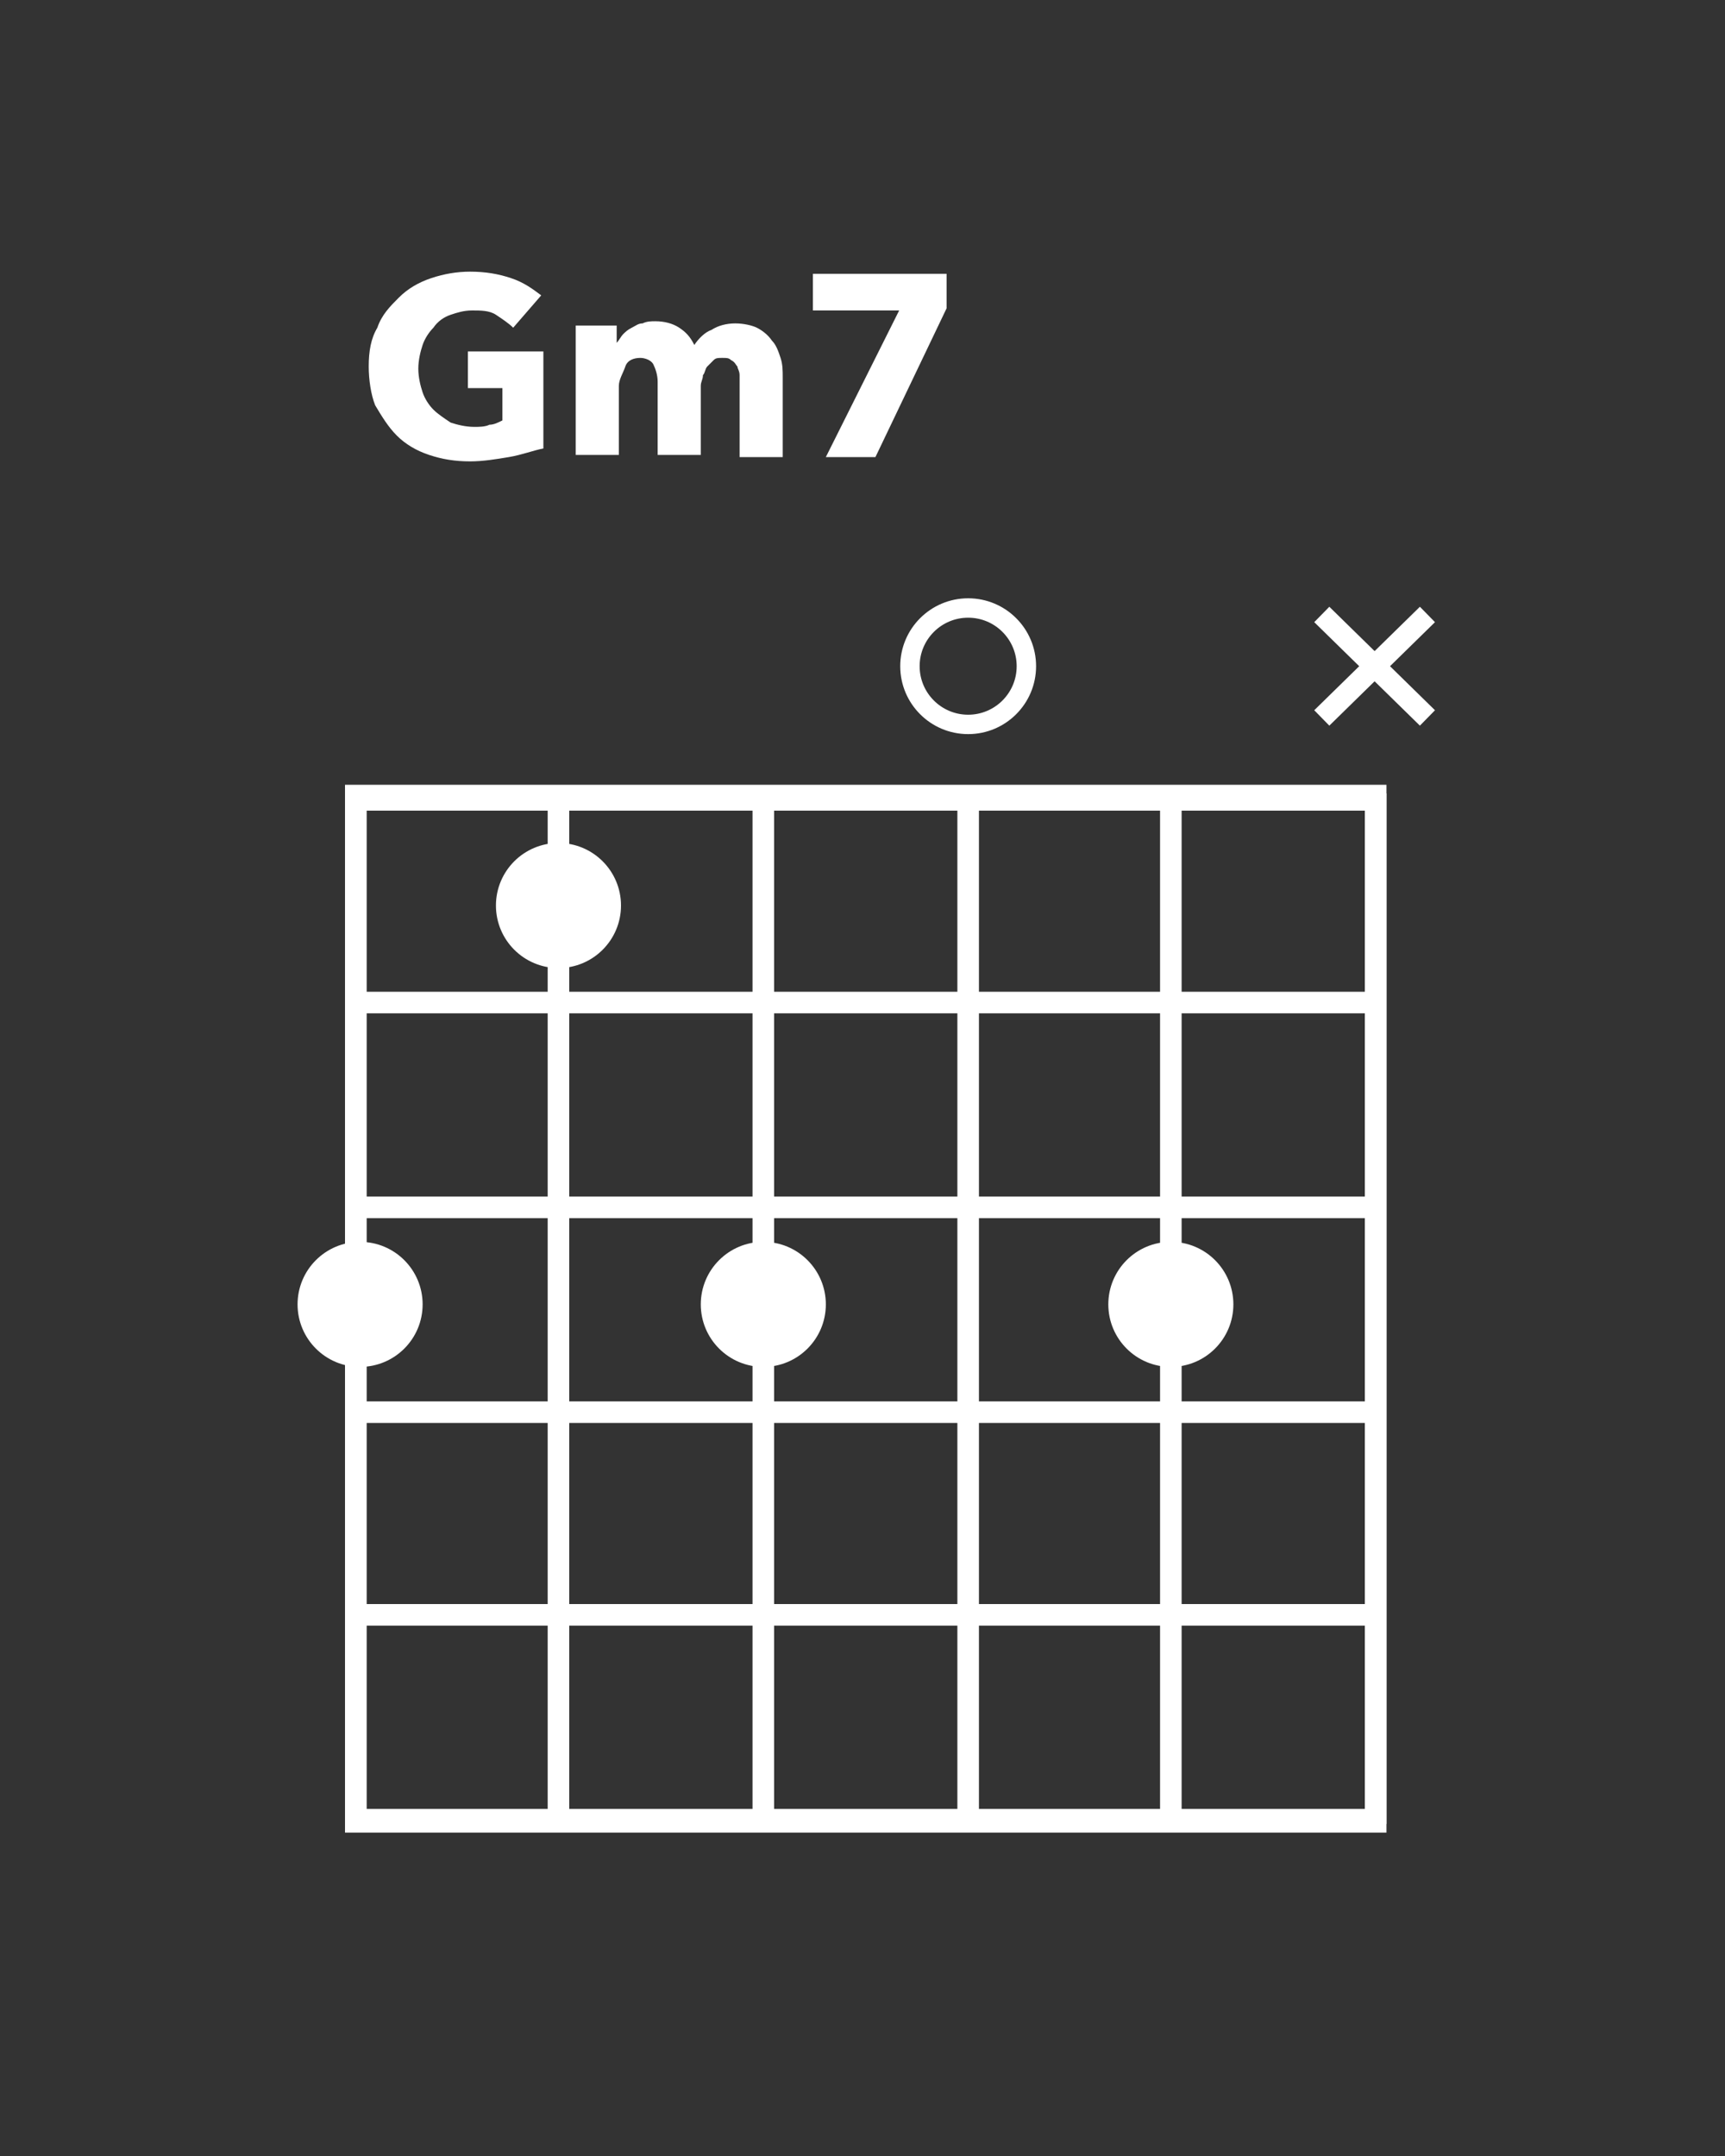 <?xml version="1.0" encoding="utf-8"?>
<!-- Generator: Adobe Illustrator 21.1.0, SVG Export Plug-In . SVG Version: 6.00 Build 0)  -->
<svg version="1.1" xmlns="http://www.w3.org/2000/svg" xmlns:xlink="http://www.w3.org/1999/xlink" x="0px" y="0px"
	 viewBox="0 0 80 100" style="enable-background:new 0 0 80 100;" xml:space="preserve">
<rect x="0" y="0" width="80" height="100" fill="#333333" stroke="none"/>
<style type="text/css">
	.st0{fill:none;stroke:#FFFFFF;stroke-miterlimit:10;}
	.st1{fill:none;stroke:#FFFFFF;stroke-width:0.9;stroke-miterlimit:10;}
	.st2{fill:#FFFFFF;stroke:#FFFFFF;stroke-miterlimit:10;}
	.st3{fill:#FFFFFF;}
</style>
<g id="Layer_3">
</g>
<g id="Layer_1">
	<g>
		<rect x="16.5" y="36.9" class="st0" width="47.3" height="47.6"/>
		<line class="st0" x1="25.9" y1="36.8" x2="25.9" y2="84.6"/>
		<line class="st0" x1="16.5" y1="36.8" x2="16.5" y2="84.6"/>
		<line class="st0" x1="63.8" y1="36.8" x2="63.8" y2="84.6"/>
		<line class="st0" x1="44.9" y1="36.8" x2="44.9" y2="84.6"/>
		<line class="st0" x1="35.4" y1="36.8" x2="35.4" y2="84.6"/>
		<line class="st0" x1="54.3" y1="36.8" x2="54.3" y2="84.6"/>
		<line class="st0" x1="64" y1="46.5" x2="16.2" y2="46.5"/>
		<line class="st0" x1="64" y1="37.1" x2="16.2" y2="37.1"/>
		<line class="st0" x1="64" y1="84.4" x2="16.2" y2="84.4"/>
		<line class="st0" x1="64" y1="65.5" x2="16.2" y2="65.5"/>
		<line class="st0" x1="64" y1="56" x2="16.2" y2="56"/>
		<line class="st0" x1="64" y1="74.9" x2="16.2" y2="74.9"/>
	</g>
	<circle class="st1" cx="44.9" cy="30.9" r="2.7"/>
	<circle class="st2" cx="54.3" cy="60.5" r="2.4"/>
	<g>
		<circle class="st2" cx="35.4" cy="60.5" r="2.4"/>
	</g>
	<g>
		<circle class="st2" cx="25.9" cy="42" r="2.4"/>
	</g>
	<g>
		<circle class="st2" cx="16.7" cy="60.5" r="2.4"/>
	</g>
	<g>
		<path class="st3" d="M23.6,21.2c-0.6,0.1-1.2,0.2-1.8,0.2c-0.7,0-1.3-0.1-1.9-0.3c-0.6-0.2-1.1-0.5-1.5-0.9s-0.7-0.9-1-1.4
			c-0.2-0.5-0.3-1.2-0.3-1.8c0-0.7,0.1-1.3,0.4-1.8c0.2-0.6,0.6-1,1-1.4c0.4-0.4,0.9-0.7,1.5-0.9c0.6-0.2,1.2-0.3,1.8-0.3
			c0.7,0,1.3,0.1,1.9,0.3s1,0.5,1.4,0.8l-1.3,1.5c-0.2-0.2-0.5-0.4-0.8-0.6s-0.7-0.2-1.1-0.2c-0.4,0-0.7,0.1-1,0.2
			c-0.3,0.1-0.6,0.3-0.8,0.6c-0.2,0.2-0.4,0.5-0.5,0.8c-0.1,0.3-0.2,0.7-0.2,1.1c0,0.4,0.1,0.8,0.2,1.1c0.1,0.3,0.3,0.6,0.5,0.8
			s0.5,0.4,0.8,0.6c0.3,0.1,0.7,0.2,1.1,0.2c0.2,0,0.5,0,0.7-0.1c0.2,0,0.4-0.1,0.6-0.2v-1.5h-1.6v-1.7h3.5v4.5
			C24.7,20.9,24.2,21.1,23.6,21.2z"/>
		<path class="st3" d="M34.3,21.2v-3.3c0-0.2,0-0.3,0-0.5c0-0.2-0.1-0.3-0.1-0.4c-0.1-0.1-0.1-0.2-0.3-0.3c-0.1-0.1-0.2-0.1-0.4-0.1
			c-0.2,0-0.3,0-0.4,0.1s-0.2,0.2-0.3,0.3s-0.1,0.3-0.2,0.4c0,0.2-0.1,0.3-0.1,0.5v3.2h-2v-3.4c0-0.3-0.1-0.6-0.2-0.8
			c-0.1-0.2-0.4-0.3-0.6-0.3c-0.3,0-0.6,0.1-0.7,0.4s-0.3,0.6-0.3,0.9v3.2h-2v-6h1.9v0.8h0c0.1-0.1,0.2-0.3,0.3-0.4s0.2-0.2,0.4-0.3
			c0.2-0.1,0.3-0.2,0.5-0.2c0.2-0.1,0.4-0.1,0.6-0.1c0.4,0,0.8,0.1,1.1,0.3s0.5,0.4,0.7,0.8c0.2-0.3,0.5-0.6,0.8-0.7
			c0.3-0.2,0.7-0.3,1.1-0.3c0.4,0,0.8,0.1,1,0.2s0.5,0.3,0.7,0.6c0.2,0.2,0.3,0.5,0.4,0.8c0.1,0.3,0.1,0.6,0.1,0.9v3.7H34.3z"/>
		<path class="st3" d="M40.6,21.2h-2.3l3.4-6.8h-4v-1.7h6.2v1.6L40.6,21.2z"/>
	</g>
	<g>
		<line class="st0" x1="61.3" y1="28.5" x2="66.2" y2="33.3"/>
		<line class="st0" x1="66.2" y1="28.5" x2="61.3" y2="33.3"/>
	</g>
</g>
<g id="guides_frets_x2F_strings">
</g>
</svg>

